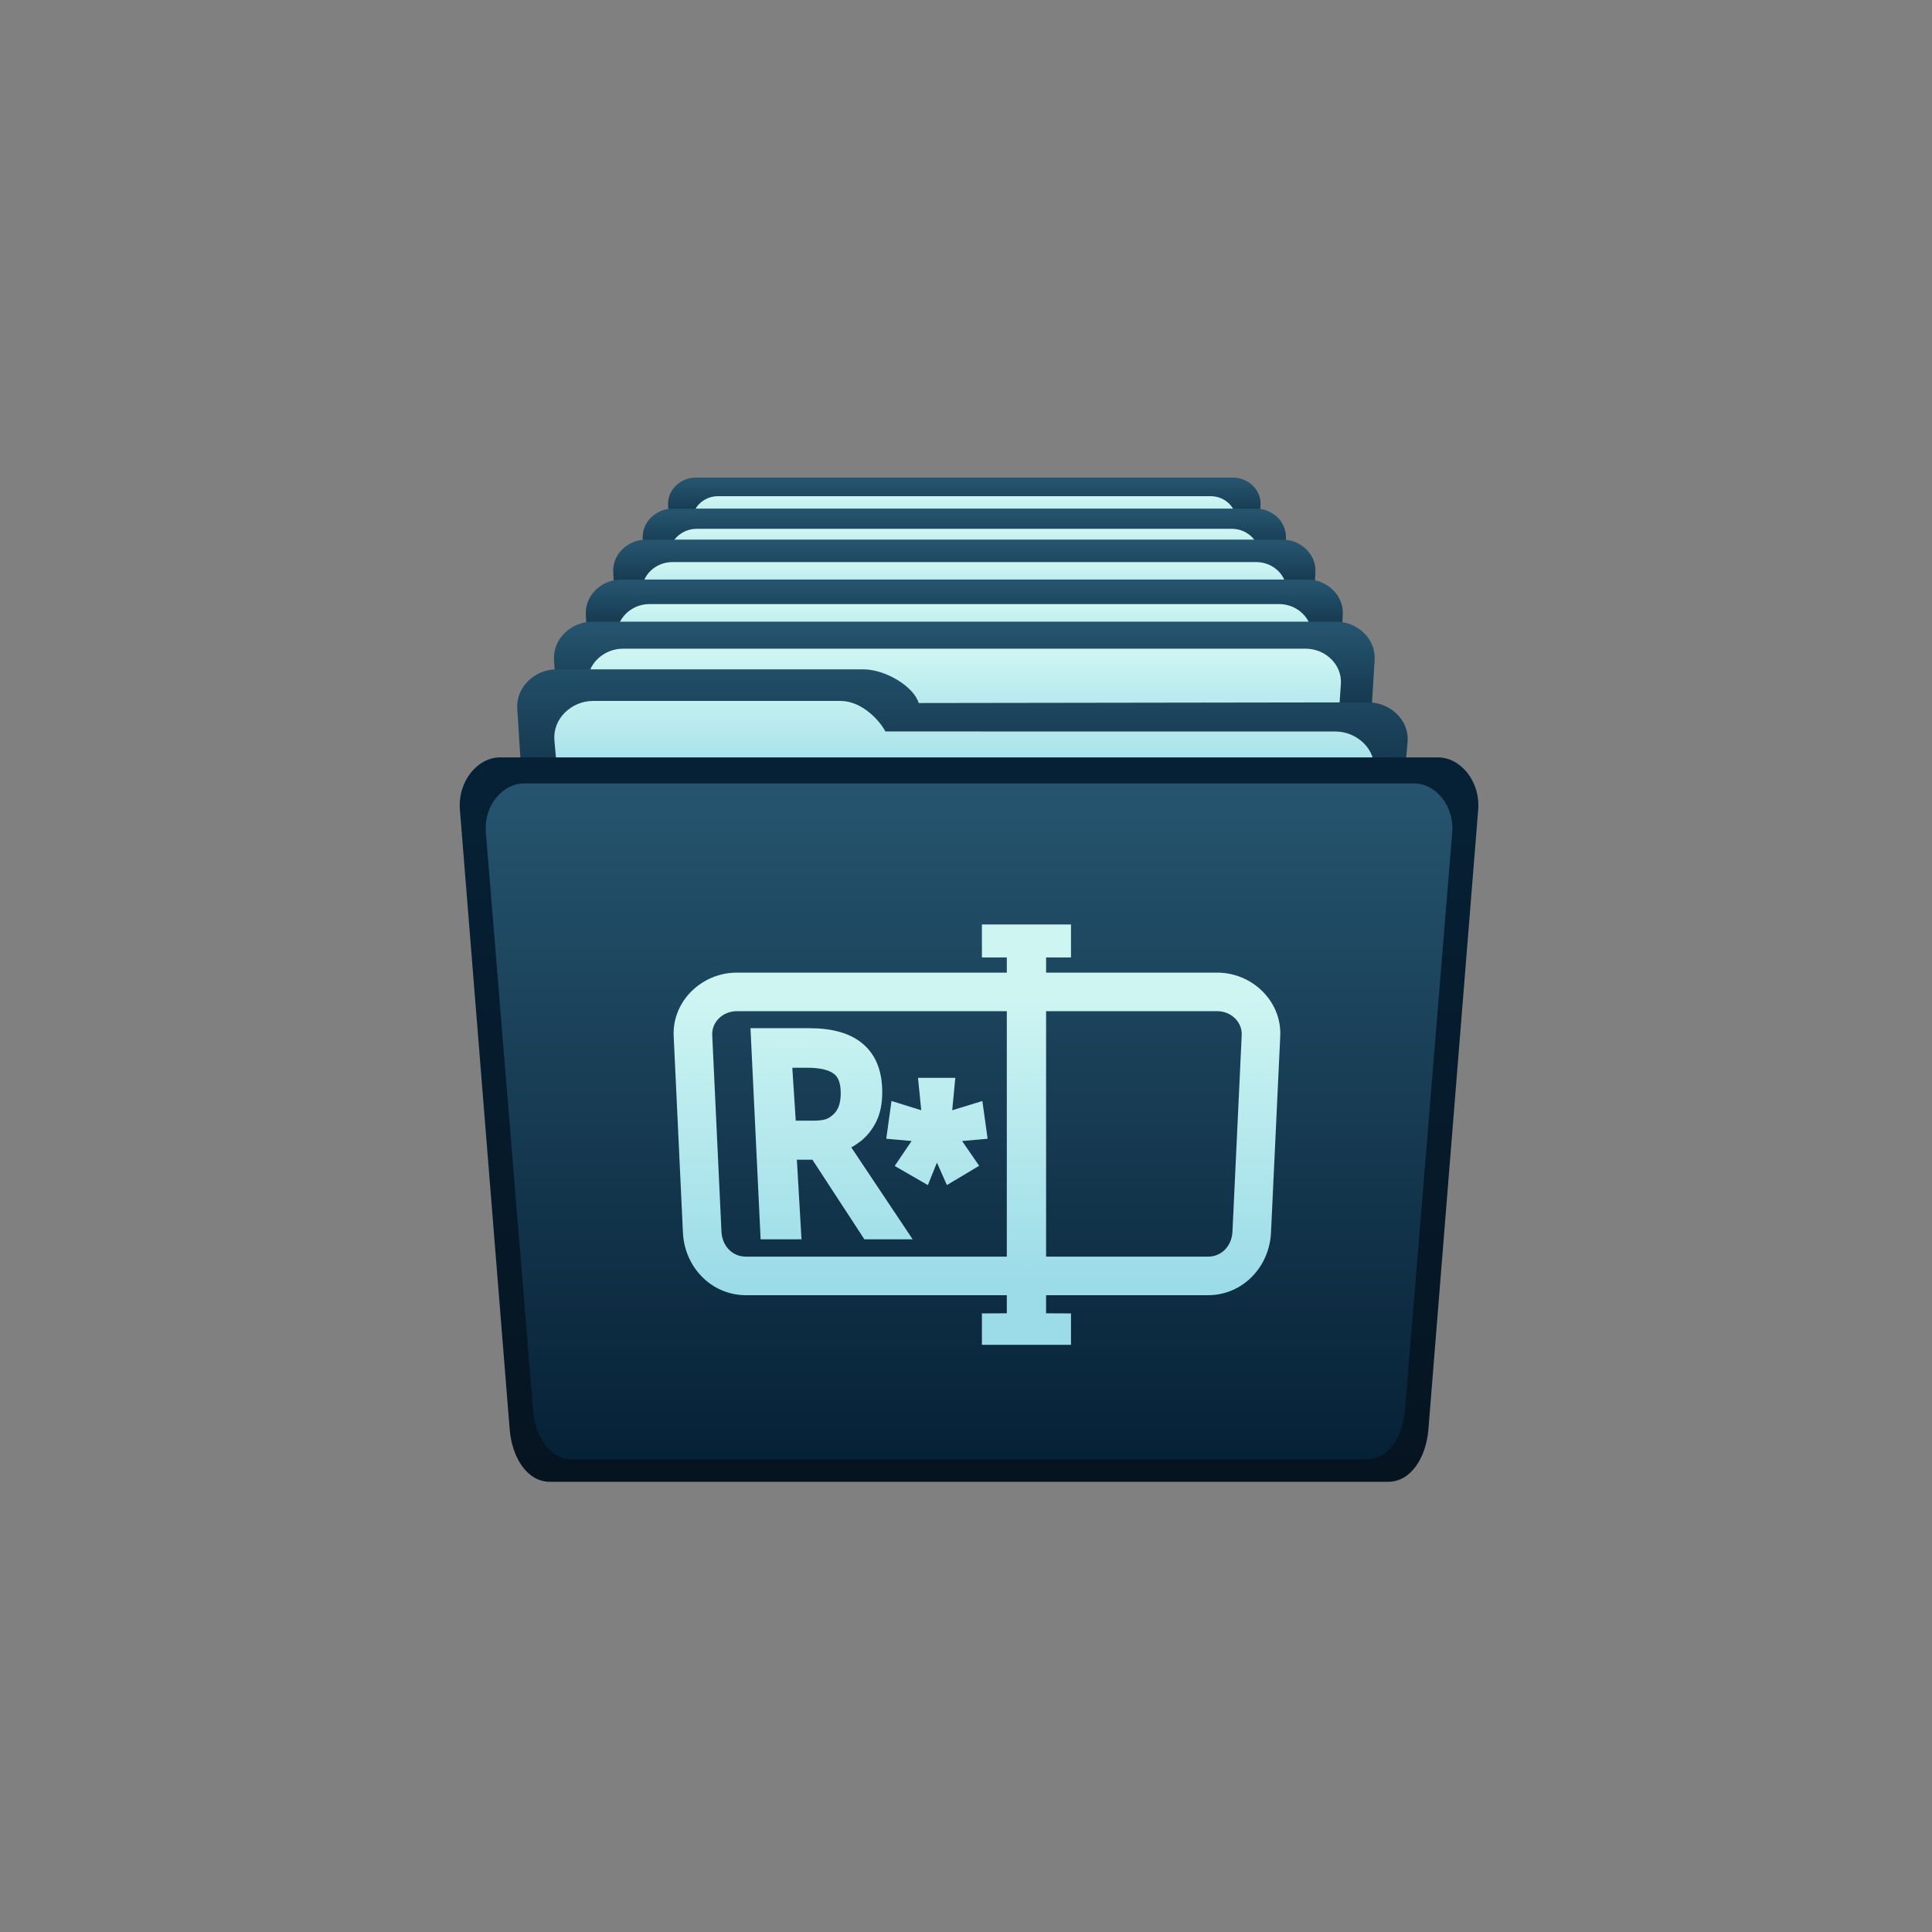 <?xml version="1.0" encoding="UTF-8" standalone="no"?>
<!-- Created with Inkscape (http://www.inkscape.org/) -->

<svg
   width="271.267mm"
   height="271.267mm"
   viewBox="0 0 271.267 271.267"
   version="1.1"
   id="svg1"
   xml:space="preserve"
   inkscape:version="1.3.2 (091e20ef0f, 2023-11-25, custom)"
   sodipodi:docname="fore2.svg"
   inkscape:export-filename="fore.png"
   inkscape:export-xdpi="96"
   inkscape:export-ydpi="96"
   xmlns:inkscape="http://www.inkscape.org/namespaces/inkscape"
   xmlns:sodipodi="http://sodipodi.sourceforge.net/DTD/sodipodi-0.dtd"
   xmlns:xlink="http://www.w3.org/1999/xlink"
   xmlns="http://www.w3.org/2000/svg"
   xmlns:svg="http://www.w3.org/2000/svg"><rect x="0" y="0" width="271.267" height="271.267" fill="#808080" stroke="none"/><sodipodi:namedview
     id="namedview1"
     pagecolor="#ffffff"
     bordercolor="#000000"
     borderopacity="0.25"
     inkscape:showpageshadow="2"
     inkscape:pageopacity="0.0"
     inkscape:pagecheckerboard="0"
     inkscape:deskcolor="#d1d1d1"
     inkscape:document-units="mm"
     inkscape:zoom="1.4721039"
     inkscape:cx="485.02011"
     inkscape:cy="600.84073"
     inkscape:window-width="1646"
     inkscape:window-height="939"
     inkscape:window-x="0"
     inkscape:window-y="0"
     inkscape:window-maximized="1"
     inkscape:current-layer="g12" /><defs
     id="defs1"><linearGradient
       id="linearGradient27"
       inkscape:collect="always"><stop
         style="stop-color:#062136;stop-opacity:1;"
         offset="0"
         id="stop26" /><stop
         style="stop-color:#061420;stop-opacity:1;"
         offset="1"
         id="stop27" /></linearGradient><linearGradient
       id="linearGradient5"
       inkscape:collect="always"><stop
         style="stop-color:#26546e;stop-opacity:1;"
         offset="0"
         id="stop5" /><stop
         style="stop-color:#062136;stop-opacity:1;"
         offset="1"
         id="stop6" /></linearGradient><linearGradient
       id="linearGradient3"
       inkscape:collect="always"><stop
         style="stop-color:#cef5f2;stop-opacity:1;"
         offset="0"
         id="stop3" /><stop
         style="stop-color:#9cdce8;stop-opacity:1;"
         offset="1"
         id="stop4" /></linearGradient><linearGradient
       inkscape:collect="always"
       xlink:href="#linearGradient3"
       id="linearGradient4"
       x1="108.01"
       y1="127.286"
       x2="108.01"
       y2="140.459"
       gradientUnits="userSpaceOnUse"
       gradientTransform="matrix(0.98,0,0,1,-46.892,-11.49)" /><linearGradient
       inkscape:collect="always"
       xlink:href="#linearGradient5"
       id="linearGradient6"
       x1="112.421"
       y1="146.261"
       x2="112.421"
       y2="210.657"
       gradientUnits="userSpaceOnUse"
       gradientTransform="matrix(0.969,0,0,1.246,-58.137,-53.095)" /><linearGradient
       inkscape:collect="always"
       xlink:href="#linearGradient5"
       id="linearGradient8"
       x1="59.079"
       y1="99.654"
       x2="59.079"
       y2="126.834"
       gradientUnits="userSpaceOnUse"
       gradientTransform="translate(-3.564,12.219)" /><linearGradient
       inkscape:collect="always"
       xlink:href="#linearGradient3"
       id="linearGradient25"
       x1="108.5"
       y1="159.783"
       x2="108.5"
       y2="199.559"
       gradientUnits="userSpaceOnUse" /><linearGradient
       inkscape:collect="always"
       xlink:href="#linearGradient27"
       id="linearGradient26"
       gradientUnits="userSpaceOnUse"
       gradientTransform="matrix(1.021,0,0,1.335,-67.081,-69.255)"
       x1="112.421"
       y1="146.261"
       x2="112.421"
       y2="210.657" /><linearGradient
       inkscape:collect="always"
       xlink:href="#linearGradient3"
       id="linearGradient29"
       x1="104.145"
       y1="120.854"
       x2="104.145"
       y2="133.857"
       gradientUnits="userSpaceOnUse"
       gradientTransform="translate(0,-7.938)" /><linearGradient
       inkscape:collect="always"
       xlink:href="#linearGradient5"
       id="linearGradient31"
       x1="103.685"
       y1="117.187"
       x2="103.685"
       y2="134.534"
       gradientUnits="userSpaceOnUse"
       gradientTransform="translate(0,-7.408)" /><linearGradient
       inkscape:collect="always"
       xlink:href="#linearGradient3"
       id="linearGradient36"
       gradientUnits="userSpaceOnUse"
       gradientTransform="matrix(0.922,0,0,0.922,8.374,-3.92)"
       x1="104.145"
       y1="120.854"
       x2="104.145"
       y2="127.36" /><linearGradient
       inkscape:collect="always"
       xlink:href="#linearGradient5"
       id="linearGradient37"
       gradientUnits="userSpaceOnUse"
       gradientTransform="matrix(0.922,0,0,0.922,8.374,-3.391)"
       x1="103.685"
       y1="117.187"
       x2="103.685"
       y2="127.632" /><linearGradient
       inkscape:collect="always"
       xlink:href="#linearGradient3"
       id="linearGradient38"
       gradientUnits="userSpaceOnUse"
       gradientTransform="matrix(0.856,0,0,0.856,15.579,-0.893)"
       x1="104.145"
       y1="120.854"
       x2="104.145"
       y2="127.36" /><linearGradient
       inkscape:collect="always"
       xlink:href="#linearGradient5"
       id="linearGradient39"
       gradientUnits="userSpaceOnUse"
       gradientTransform="matrix(0.856,0,0,0.856,15.579,-0.364)"
       x1="103.685"
       y1="117.187"
       x2="103.685"
       y2="127.632" /><linearGradient
       inkscape:collect="always"
       xlink:href="#linearGradient3"
       id="linearGradient40"
       gradientUnits="userSpaceOnUse"
       gradientTransform="matrix(0.784,0,0,0.784,23.337,3.791)"
       x1="104.145"
       y1="120.854"
       x2="104.145"
       y2="127.36" /><linearGradient
       inkscape:collect="always"
       xlink:href="#linearGradient5"
       id="linearGradient41"
       gradientUnits="userSpaceOnUse"
       gradientTransform="matrix(0.784,0,0,0.784,23.337,4.321)"
       x1="103.685"
       y1="117.187"
       x2="103.685"
       y2="127.632" /><linearGradient
       inkscape:collect="always"
       xlink:href="#linearGradient3"
       id="linearGradient45"
       gradientUnits="userSpaceOnUse"
       gradientTransform="matrix(0.722,0,0,0.722,30.012,7.346)"
       x1="104.145"
       y1="120.854"
       x2="104.145"
       y2="127.36" /><linearGradient
       inkscape:collect="always"
       xlink:href="#linearGradient5"
       id="linearGradient46"
       gradientUnits="userSpaceOnUse"
       gradientTransform="matrix(0.722,0,0,0.722,30.012,7.833)"
       x1="103.685"
       y1="117.187"
       x2="103.685"
       y2="127.632" /><linearGradient
       inkscape:collect="always"
       xlink:href="#linearGradient3"
       id="linearGradient32"
       gradientUnits="userSpaceOnUse"
       x1="105.744"
       y1="165.245"
       x2="105.744"
       y2="193.791"
       gradientTransform="matrix(1.195,0,0,1.195,-21.453,-43.573)" /><linearGradient
       inkscape:collect="always"
       xlink:href="#linearGradient3"
       id="linearGradient2"
       x1="104.861"
       y1="153.817"
       x2="104.861"
       y2="187.916"
       gradientUnits="userSpaceOnUse" /></defs><g
     inkscape:label="图层 1"
     inkscape:groupmode="layer"
     id="layer1"
     transform="translate(27.563,-14.475)"><g
       id="g12"
       transform="matrix(1.176,0,0,1.176,-19.087,-26.745)"><path
         id="path44"
         style="fill:url(#linearGradient46);stroke-width:0.193"
         d="m 75.867,92.072 h 64.119 c 1.832,0 3.42,1.478 3.307,3.307 l -0.764,12.36 c -0.113,1.829 -1.475,3.307 -3.307,3.307 H 76.631 c -1.832,0 -3.194,-1.478 -3.307,-3.307 L 72.561,95.379 c -0.113,-1.829 1.475,-3.307 3.307,-3.307 z"
         sodipodi:nodetypes="sssssssss" /><path
         id="path45"
         style="fill:url(#linearGradient45);stroke-width:0.177"
         d="m 78.505,94.292 h 58.843 c 1.681,0 3.148,1.357 3.035,3.035 l -0.764,11.343 c -0.113,1.677 -1.354,3.035 -3.035,3.035 H 79.269 c -1.681,0 -2.922,-1.357 -3.035,-3.035 L 75.47,97.327 c -0.113,-1.677 1.354,-3.035 3.035,-3.035 z"
         sodipodi:nodetypes="sssssssss" /><path
         id="path39"
         style="fill:url(#linearGradient41);stroke-width:0.21"
         d="M 73.121,95.776 H 142.732 c 1.989,0 3.713,1.605 3.59,3.59 l -0.829,13.419 c -0.123,1.985 -1.601,3.59 -3.59,3.59 H 73.95 c -1.989,0 -3.467,-1.605 -3.59,-3.59 L 69.531,99.367 c -0.123,-1.985 1.601,-3.59 3.59,-3.59 z"
         sodipodi:nodetypes="sssssssss" /><path
         id="path40"
         style="fill:url(#linearGradient40);stroke-width:0.192"
         d="m 75.985,98.186 h 63.884 c 1.825,0 3.417,1.474 3.295,3.295 l -0.829,12.315 c -0.123,1.821 -1.469,3.295 -3.295,3.295 H 76.814 c -1.825,0 -3.172,-1.474 -3.295,-3.295 l -0.829,-12.315 c -0.123,-1.821 1.469,-3.295 3.295,-3.295 z"
         sodipodi:nodetypes="sssssssss" /><path
         id="path37"
         style="fill:url(#linearGradient39);stroke-width:0.229"
         d="m 69.928,99.481 h 75.996 c 2.171,0 4.053,1.752 3.919,3.919 l -0.906,14.65 c -0.134,2.167 -1.748,3.919 -3.919,3.919 H 70.834 c -2.171,0 -3.786,-1.752 -3.919,-3.919 l -0.906,-14.65 c -0.134,-2.167 1.748,-3.919 3.919,-3.919 z"
         sodipodi:nodetypes="sssssssss" /><path
         id="path38"
         style="fill:url(#linearGradient38);stroke-width:0.21"
         d="m 73.055,102.16 h 69.744 c 1.993,0 3.731,1.609 3.597,3.597 l -0.906,13.445 c -0.134,1.988 -1.604,3.597 -3.597,3.597 H 73.96 c -1.993,0 -3.463,-1.609 -3.597,-3.597 l -0.906,-13.445 c -0.134,-1.988 1.604,-3.597 3.597,-3.597 z"
         sodipodi:nodetypes="sssssssss" /><path
         id="path33"
         style="fill:url(#linearGradient37);stroke-width:0.247"
         d="m 66.964,104.243 h 81.925 c 2.341,0 4.37,1.889 4.225,4.225 l -0.976,15.793 c -0.144,2.336 -1.884,4.225 -4.225,4.225 H 67.94 c -2.341,0 -4.081,-1.889 -4.225,-4.225 l -0.976,-15.793 c -0.144,-2.336 1.884,-4.225 4.225,-4.225 z"
         sodipodi:nodetypes="sssssssss" /><path
         id="path34"
         style="fill:url(#linearGradient36);stroke-width:0.226"
         d="m 70.334,107.173 h 75.185 c 2.148,0 4.022,1.734 3.878,3.878 l -0.976,14.493 c -0.144,2.143 -1.729,3.878 -3.878,3.878 H 71.311 c -2.148,0 -3.733,-1.734 -3.878,-3.878 L 66.457,111.051 c -0.144,-2.143 1.729,-3.878 3.878,-3.878 z"
         sodipodi:nodetypes="sssssssss" /><path
         id="rect27"
         style="fill:url(#linearGradient31);stroke-width:0.268"
         d="m 63.518,109.279 h 88.817 c 2.538,0 4.737,2.048 4.581,4.581 l -1.058,17.121 c -0.157,2.533 -2.043,4.581 -4.581,4.581 H 64.577 c -2.538,0 -4.424,-2.048 -4.581,-4.581 l -1.058,-17.121 c -0.157,-2.533 2.043,-4.581 4.581,-4.581 z"
         sodipodi:nodetypes="sssssssss" /><path
         id="rect28"
         style="fill:url(#linearGradient29);stroke-width:0.246"
         d="m 67.172,112.5 h 81.509 c 2.329,0 4.36,1.88 4.204,4.204 l -1.058,15.713 c -0.157,2.324 -1.875,4.204 -4.204,4.204 H 68.231 c -2.329,0 -4.047,-1.88 -4.204,-4.204 L 62.968,116.704 c -0.157,-2.324 1.875,-4.204 4.204,-4.204 z"
         sodipodi:nodetypes="sssssssss" /><path
         id="rect3-0"
         style="fill:url(#linearGradient8);stroke-width:0.265"
         d="m 59.249,114.969 c -2.602,0 -4.862,2.1 -4.697,4.697 l 1.058,16.747 H 113.298 l -0.05,-0.09 c 7.572,-3.081 46.542,0.066 46.542,0.066 l 1.058,-12.784 c 0.215,-2.593 -2.095,-4.701 -4.697,-4.697 l -53.674,0.08 c -0.579,-1.973 -3.973,-4.018 -6.575,-4.018 z"
         sodipodi:nodetypes="ssccccsscss" /><path
         id="rect3"
         style="fill:url(#linearGradient4);stroke-width:0.262"
         d="m 63.591,118.74 c -2.551,0 -4.831,2.105 -4.604,4.697 l 1.05,11.984 95.751,1.205 1.05,-9.541 c 0.285,-2.586 -2.054,-4.697 -4.605,-4.697 l -53.732,-0.007 c -0.646,-1.262 -2.793,-3.641 -5.344,-3.641 z"
         sodipodi:nodetypes="ssccsscss" /><path
         id="circle15-1"
         style="fill:#e6e6e6;fill-opacity:1;stroke-width:0.406"
         d="m 105.817,170.662 a 15.032,15.032 0 0 1 -0.036,-0.67 15.032,15.032 0 0 0 -0.006,0.083 15.032,15.032 0 0 0 0.042,0.587 z" /><path
         id="path23"
         style="display:none;fill:url(#linearGradient25);stroke-width:0.406"
         d="m 99.382,160.149 v 5.2e-4 c -10.732,5e-5 -19.432,8.7 -19.432,19.432 0.02,10.253 10.135,17.072 17.175,17.954 4.445,0.557 7.412,-0.037 8.161,-2.816 0.613,-2.274 -0.797,-5.329 -4.616,-5.351 -4.071,-0.023 -11.077,-4.397 -11.079,-9.788 3e-5,-5.407 4.383,-9.79 9.79,-9.79 5.407,3e-5 7.553,4.202 10.285,8.565 2.686,4.288 7.366,5.919 12.434,5.992 l 0.01,7.503 c 0.002,1.791 1.804,2.989 3.609,3.086 0.736,-0.044 1.466,-0.304 2.059,-0.837 5.106,-4.578 8.707,-8.401 11.726,-11.592 0.306,-0.354 0.613,-0.706 0.92,-1.069 0.502,-0.592 0.761,-1.501 0.774,-2.415 -0.013,-0.914 -0.272,-1.823 -0.774,-2.415 -0.308,-0.363 -0.614,-0.715 -0.92,-1.069 -3.02,-3.19 -6.62,-7.013 -11.726,-11.592 -0.594,-0.532 -1.323,-0.793 -2.059,-0.837 -1.804,0.096 -3.606,1.294 -3.609,3.086 l -0.01,7.878 c -2.268,-0.525 -4.167,-1.585 -5.559,-3.712 -2.507,-3.829 -4.663,-5.903 -7.465,-7.578 -2.801,-1.675 -6.214,-2.623 -9.695,-2.636 z"
         sodipodi:nodetypes="cccsasccscccccscscscccsscc" /><path
         style="fill:#000000"
         id="path41"
         d="" /><path
         id="path25"
         style="fill:url(#linearGradient26);stroke-width:0.309"
         d="M 52.498,125.478 H 164.483 c 2.656,0 5.073,2.816 4.795,6.272 l -5.942,73.947 c -0.278,3.455 -2.139,6.272 -4.795,6.272 H 58.44 c -2.656,0 -4.517,-2.816 -4.795,-6.272 l -5.942,-73.947 c -0.278,-3.455 2.139,-6.272 4.795,-6.272 z"
         sodipodi:nodetypes="sssssssss" /><path
         id="rect2"
         style="fill:url(#linearGradient6);stroke-width:0.291"
         d="M 55.35,128.586 H 161.63 c 2.521,0 4.814,2.627 4.551,5.851 l -5.639,68.991 c -0.264,3.224 -2.03,5.851 -4.551,5.851 H 60.989 c -2.521,0 -4.287,-2.627 -4.551,-5.851 l -5.639,-68.991 c -0.264,-3.224 2.03,-5.851 4.551,-5.851 z"
         sodipodi:nodetypes="sssssssss" /><path
         id="path11"
         style="color:#000000;fill:url(#linearGradient32);fill-opacity:1;stroke-width:2.215;stroke:url(#linearGradient2);stroke-dasharray:none"
         d="m 111.135,146.535 v 1.721 l 2.973,5.4e-4 v 4.028 H 80.751 c -3.535,0 -6.585,2.887 -6.419,6.418 l 1.104,23.462 c 0.166,3.531 2.884,6.418 6.419,6.418 H 114.108 v 4.369 l -2.973,0.015 v 1.543 h 8.42 v -1.543 l -2.973,-0.015 v -4.369 h 20.438 c 3.535,0 6.25,-2.887 6.416,-6.418 l 1.104,-23.462 c 0.166,-3.531 -2.882,-6.418 -6.416,-6.418 h -21.542 v -4.028 h 2.973 v -1.721 z M 80.751,154.673 H 114.108 v 31.52 H 81.855 c -2.253,0 -3.924,-1.779 -4.029,-4.029 L 76.722,158.702 c -0.106,-2.25 1.777,-4.029 4.029,-4.029 z m 35.831,0 h 21.542 c 2.253,0 4.133,1.779 4.027,4.029 l -1.104,23.462 c -0.106,2.25 -1.775,4.029 -4.027,4.029 h -20.438 z m -33.024,4.244 1.104,22.992 h 2.651 L 86.761,172.409 h 3.631 l 6.2,9.499 h 3.093 L 92.807,171.604 c 0.707,-0.279 1.375,-0.655 2.003,-1.127 0.648,-0.494 1.178,-1.149 1.59,-1.964 0.412,-0.816 0.619,-1.835 0.619,-3.059 0,-2.19 -0.628,-3.822 -1.885,-4.895 -1.237,-1.095 -3.162,-1.642 -5.773,-1.642 z m 2.651,2.511 h 3.004 c 1.728,0 3.005,0.322 3.829,0.966 0.825,0.623 1.237,1.686 1.237,3.189 0,1.438 -0.393,2.533 -1.178,3.284 -0.785,0.73 -1.481,1.094 -3.189,1.094 H 86.761 Z m 17.412,3.421 0.431,4.31 -3.901,-1.212 -0.287,2.065 3.737,0.336 -2.403,3.546 1.827,1.055 1.581,-3.928 1.745,3.928 1.765,-1.055 -2.443,-3.546 3.778,-0.336 -0.288,-2.065 -3.942,1.212 0.411,-4.31 z"
         sodipodi:nodetypes="ccccssssccccccccsssscccccsccsssscsssscccccccccccsscsccscscscccccccccccccccccc" /></g></g></svg>
